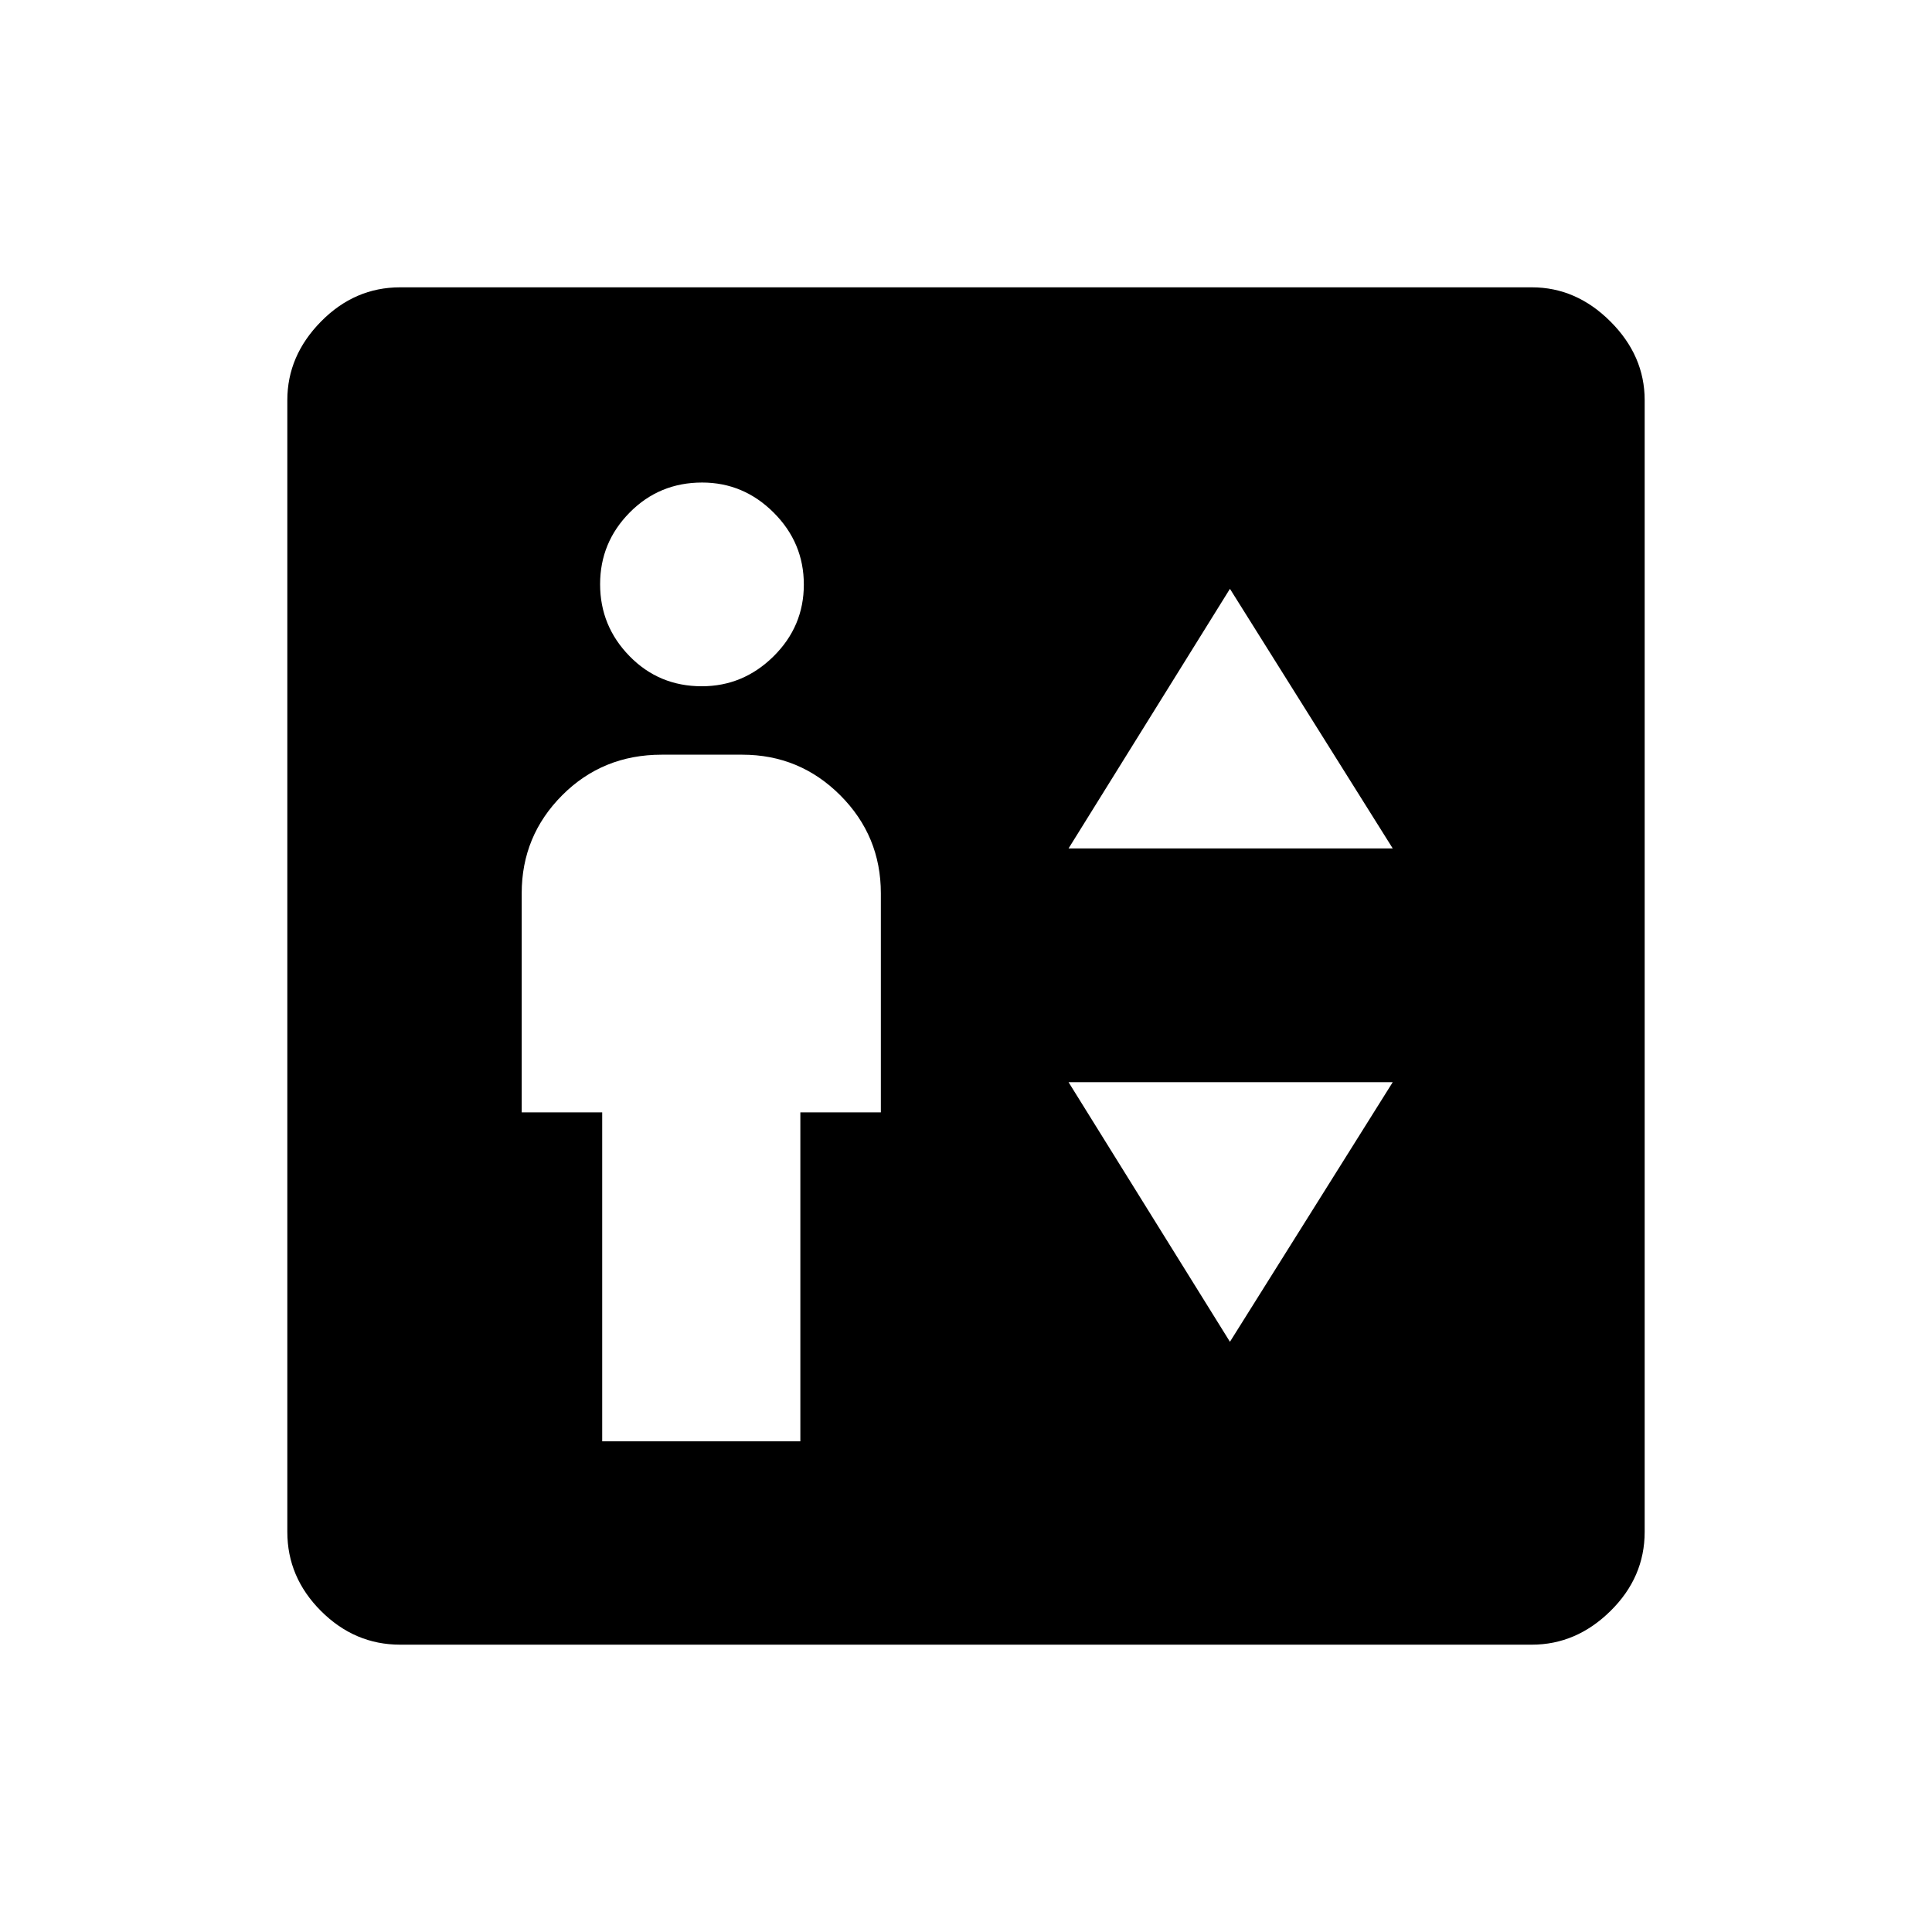 <svg xmlns="http://www.w3.org/2000/svg" height="48" viewBox="0 -960 960 960" width="48"><path d="M299.23-243.81h98.46v-163.46h40v-108.85q0-28.53-20.17-48.71Q397.34-585 368.81-585h-40q-29.36 0-49.47 20.17-20.11 20.18-20.11 48.71v108.85h40v163.46ZM348.72-619q20.59 0 35.65-14.87 15.05-14.88 15.05-35.66 0-20.78-14.97-35.74t-35.56-14.96q-21.27 0-35.99 14.88-14.71 14.87-14.71 35.65t14.63 35.74Q327.44-619 348.72-619Zm182.24 80.58h161.08l-80.89-129-80.19 129Zm80.19 245.15 80.89-129H530.96l80.19 129Zm-412.32 150.5q-22.6 0-39.33-16.73-16.73-16.73-16.73-39.33v-562.34q0-22.07 16.73-39.06 16.73-17 39.33-17h562.34q22.07 0 39.06 17 17 16.99 17 39.06v562.34q0 22.6-17 39.33-16.99 16.73-39.06 16.73H198.83Z"/></svg>
